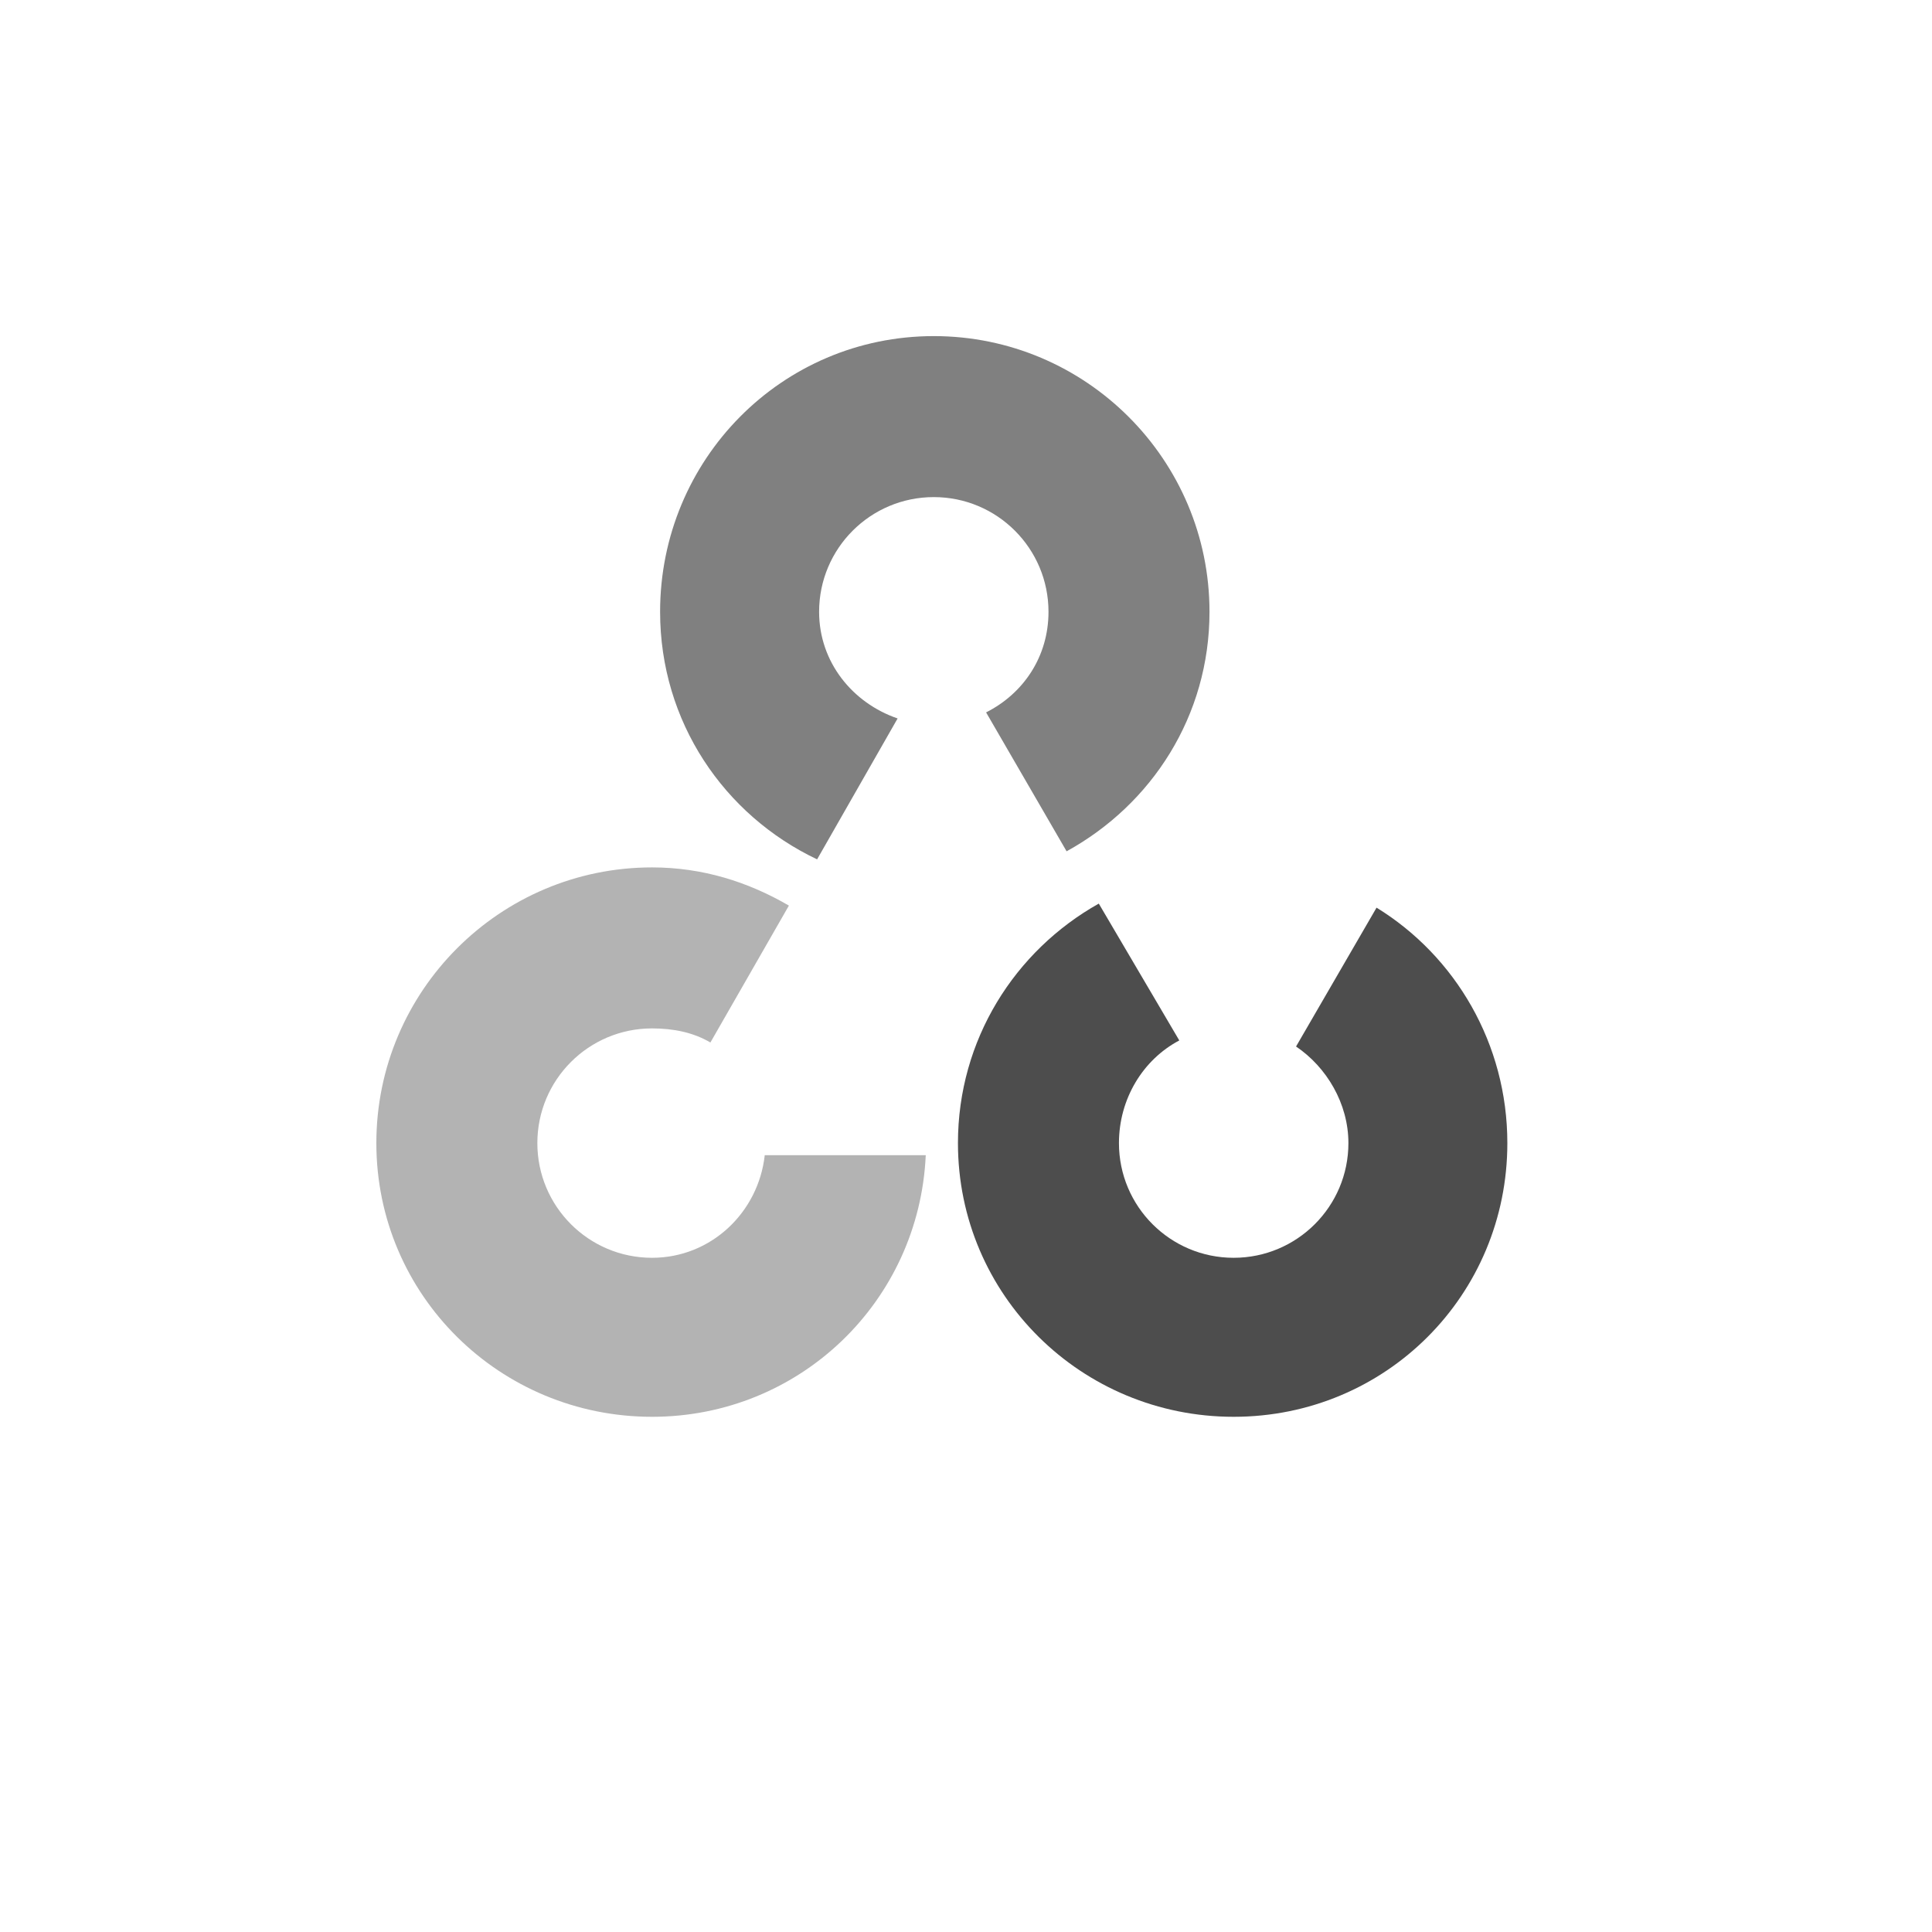 <?xml version="1.0" encoding="UTF-8" standalone="no"?>
<!-- Created with Inkscape (http://www.inkscape.org/) -->

<svg
   xmlns:dc="http://purl.org/dc/elements/1.1/"
   xmlns:cc="http://creativecommons.org/ns#"
   xmlns:rdf="http://www.w3.org/1999/02/22-rdf-syntax-ns#"
   xmlns:svg="http://www.w3.org/2000/svg"
   xmlns="http://www.w3.org/2000/svg"
   xmlns:sodipodi="http://sodipodi.sourceforge.net/DTD/sodipodi-0.dtd"
   xmlns:inkscape="http://www.inkscape.org/namespaces/inkscape"
   width="30"
   height="30"
   id="svg2985"
   version="1.1"
   inkscape:version="0.48.4 r9939"
   sodipodi:docname="Bonsai.Vision.svg">
  <defs
     id="defs2987" />
  <sodipodi:namedview
     id="base"
     pagecolor="#ffffff"
     bordercolor="#666666"
     borderopacity="1.0"
     inkscape:pageopacity="0.0"
     inkscape:pageshadow="2"
     inkscape:zoom="7.2407734"
     inkscape:cx="-26.718076"
     inkscape:cy="21.783777"
     inkscape:document-units="mm"
     inkscape:current-layer="layer1"
     showgrid="false"
     inkscape:window-width="2048"
     inkscape:window-height="1017"
     inkscape:window-x="-8"
     inkscape:window-y="-8"
     inkscape:window-maximized="1"
     units="px" />
  <g
     inkscape:label="Layer 1"
     inkscape:groupmode="layer"
     id="layer1"
     transform="translate(0,-1022.362)">
    <path
       style="fill:#b3b3b3;fill-opacity:1;stroke:none"
       d="M 10.125 13.469 C 7.763 13.469 5.844 15.388 5.844 17.75 C 5.844 20.112 7.763 22 10.125 22 C 12.421 22 14.272 20.208 14.375 17.938 L 11.875 17.938 C 11.776 18.827 11.041 19.531 10.125 19.531 C 9.141 19.531 8.344 18.734 8.344 17.75 C 8.344 16.766 9.141 15.969 10.125 15.969 C 10.455 15.969 10.766 16.031 11.031 16.188 L 12.25 14.062 C 11.618 13.694 10.909 13.469 10.125 13.469 z "
       transform="translate(0,1022.362)"
       id="path4652" />
    <path
       style="fill:#808080;fill-opacity:1;stroke:none"
       d="M 14.5 5.219 C 12.138 5.219 10.25 7.138 10.25 9.5 C 10.25 11.206 11.242 12.658 12.688 13.344 L 13.938 11.156 C 13.238 10.916 12.719 10.281 12.719 9.5 C 12.719 8.516 13.516 7.719 14.5 7.719 C 15.484 7.719 16.281 8.516 16.281 9.5 C 16.281 10.195 15.893 10.769 15.312 11.062 L 16.562 13.219 C 17.885 12.492 18.781 11.116 18.781 9.5 C 18.781 7.138 16.862 5.219 14.5 5.219 z "
       transform="translate(0,1022.362)"
       id="path4648" />
    <path
       style="fill:#4d4d4d;fill-opacity:1;stroke:none"
       d="M 17.062 14.031 C 15.757 14.763 14.875 16.147 14.875 17.75 C 14.875 20.112 16.795 22 19.156 22 C 21.518 22 23.406 20.112 23.406 17.75 C 23.406 16.208 22.599 14.846 21.375 14.094 L 20.125 16.25 C 20.599 16.57 20.938 17.135 20.938 17.75 C 20.938 18.734 20.14 19.531 19.156 19.531 C 18.172 19.531 17.375 18.734 17.375 17.75 C 17.375 17.065 17.746 16.455 18.312 16.156 L 17.062 14.031 z "
       transform="translate(0,1022.362)"
       id="path4656" />
  </g>
</svg>
